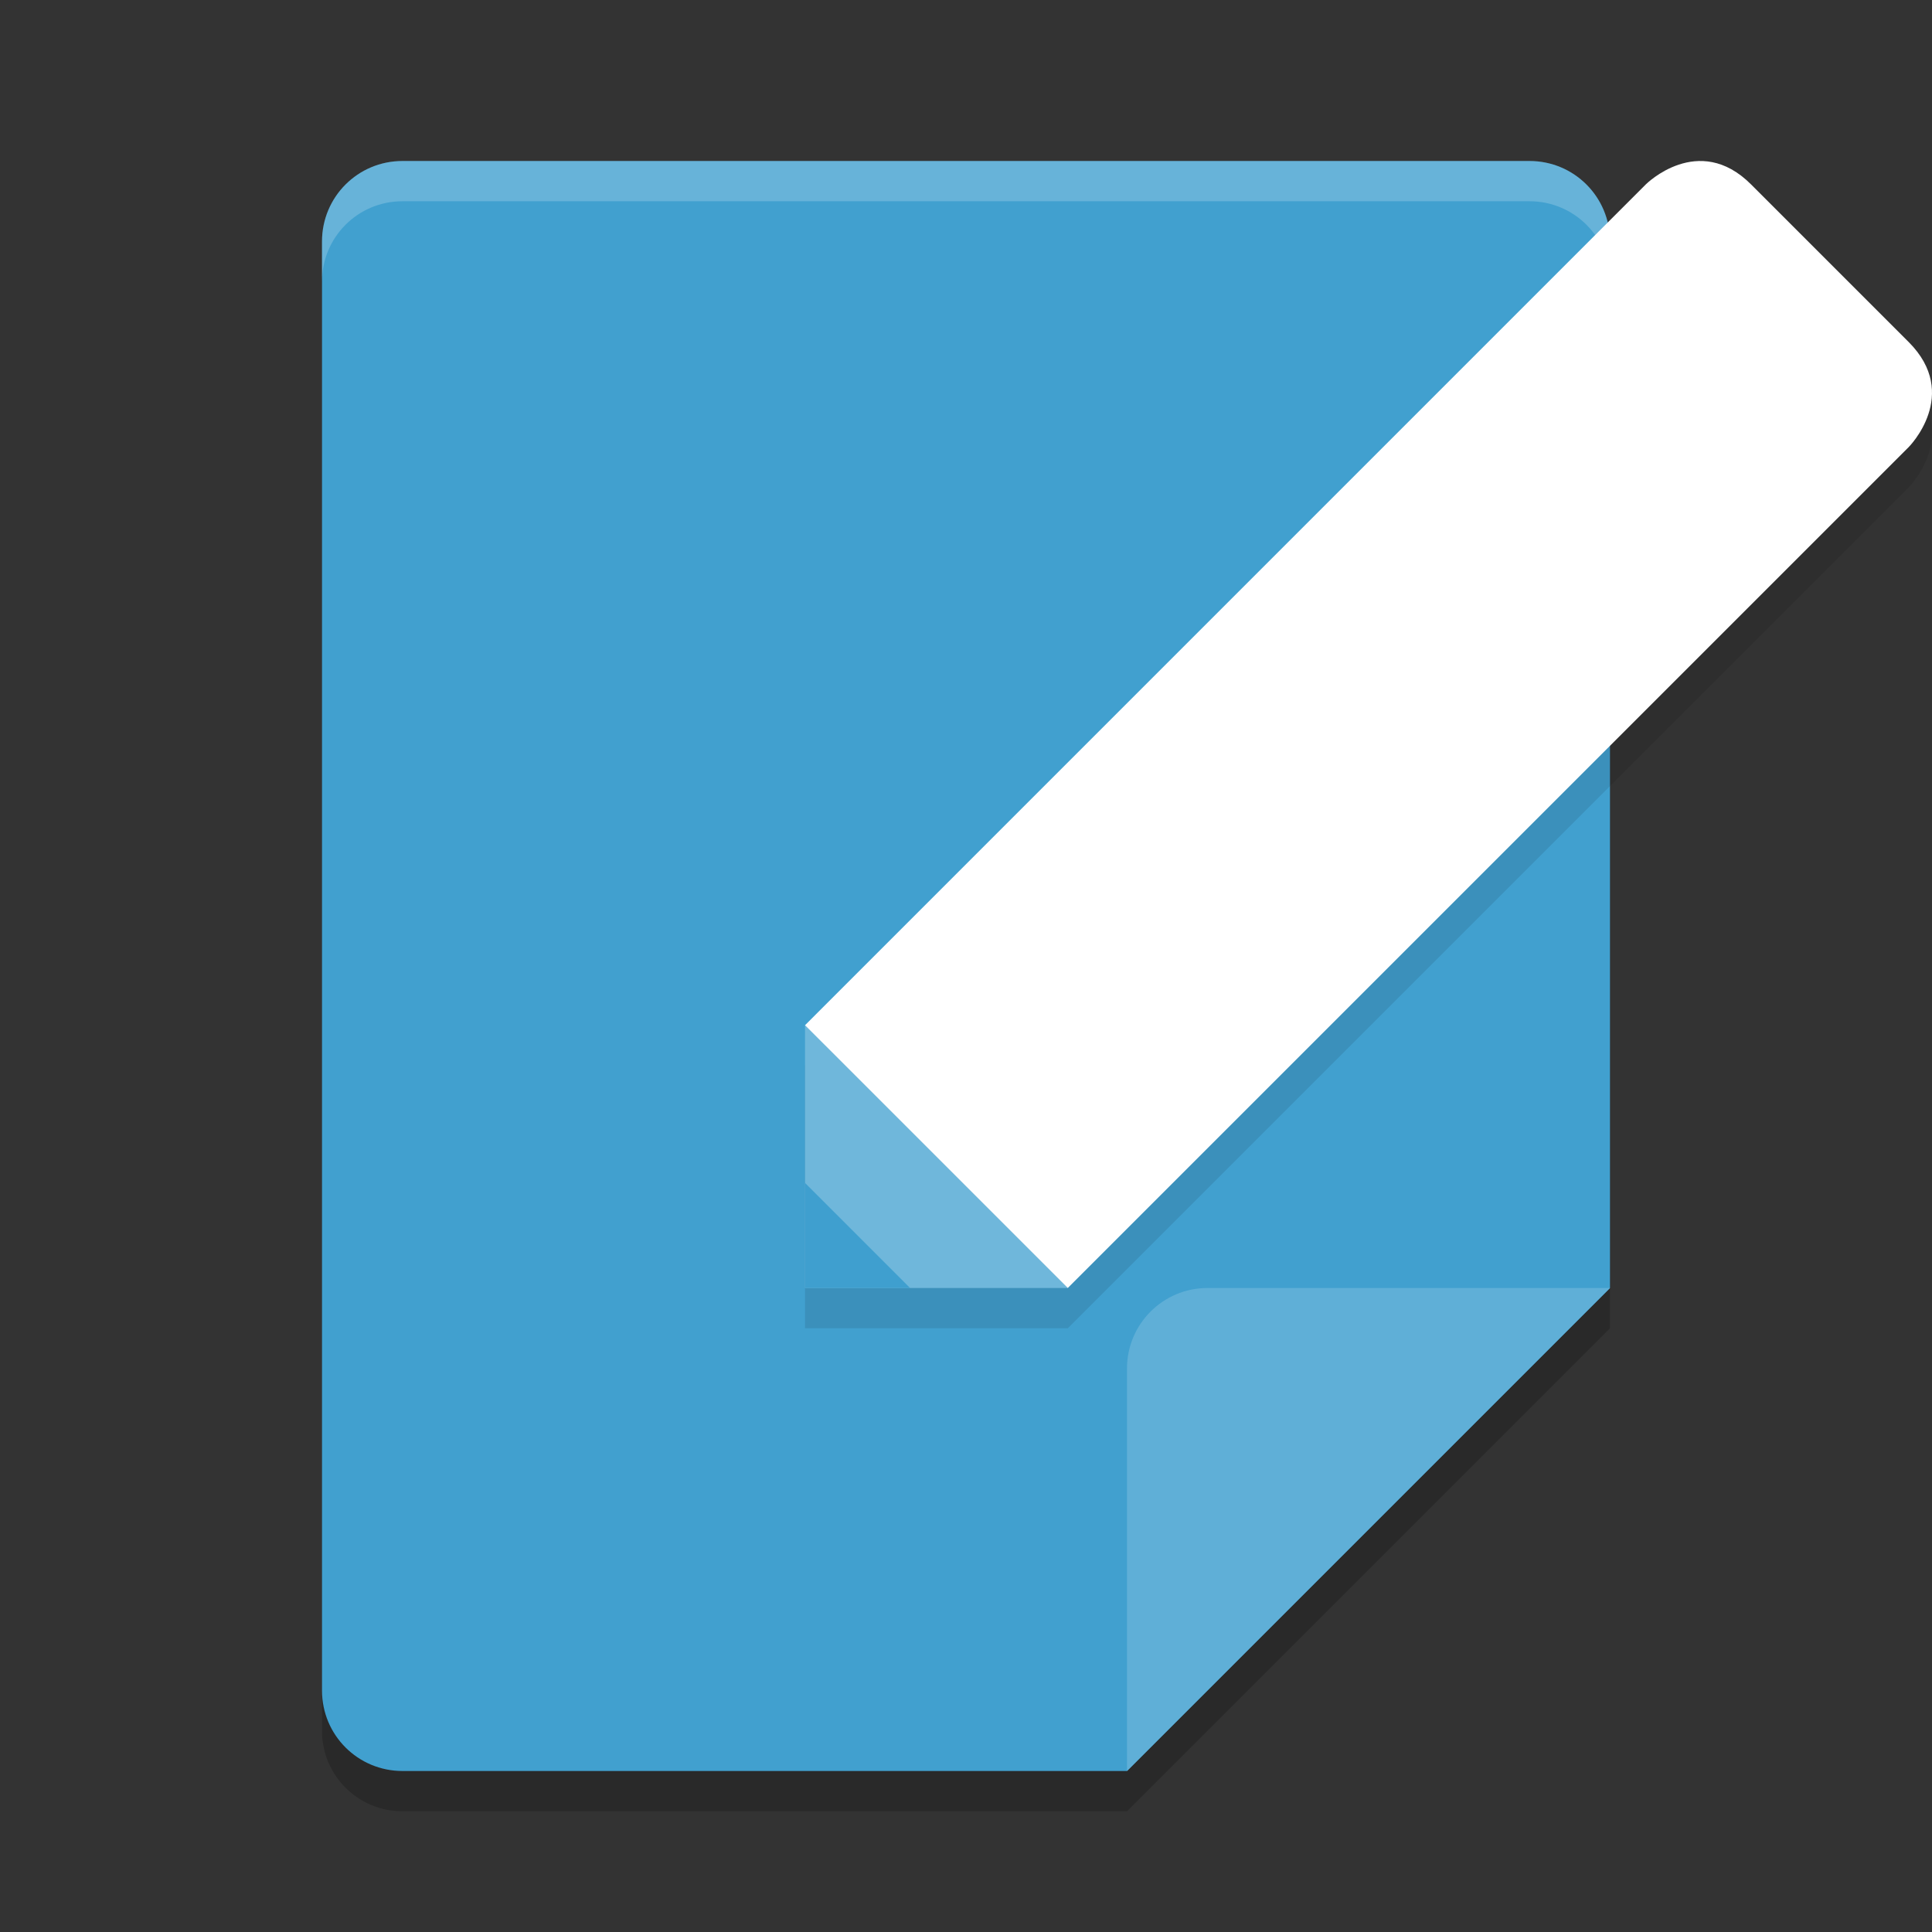 <?xml version="1.0" encoding="UTF-8" standalone="no"?>
<svg
   xmlns:dc="http://purl.org/dc/elements/1.1/"
   xmlns:cc="http://creativecommons.org/ns#"
   xmlns:rdf="http://www.w3.org/1999/02/22-rdf-syntax-ns#"
   xmlns:svg="http://www.w3.org/2000/svg"
   xmlns="http://www.w3.org/2000/svg"
   xmlns:sodipodi="http://sodipodi.sourceforge.net/DTD/sodipodi-0.dtd"
   xmlns:inkscape="http://www.inkscape.org/namespaces/inkscape"
   width="48"
   height="48"
   version="1"
   id="svg18"
   sodipodi:docname="xfw.svg"
   inkscape:version="0.92.5 (2060ec1f9f, 2020-04-08)">
  <rect width="100%" height="100%" fill="#333333" stroke="none"/>
  <defs
     id="defs22" />
  <sodipodi:namedview
     pagecolor="#ffffff"
     bordercolor="#5cadd6"
     borderopacity="1"
     objecttolerance="10"
     gridtolerance="10"
     guidetolerance="10"
     inkscape:pageopacity="0"
     inkscape:pageshadow="2"
     inkscape:window-width="783"
     inkscape:window-height="480"
     id="namedview20"
     showgrid="false"
     inkscape:zoom="19.666667"
     inkscape:cx="23.249538"
     inkscape:cy="19.058258"
     inkscape:window-x="0"
     inkscape:window-y="28"
     inkscape:window-maximized="0"
     inkscape:current-layer="svg18" />
  <path
     style="opacity:0.2"
     d="M 10,45 C 8.892,45 8,44.108 8,43 V 7 C 8,5.892 8.892,5 10,5 H 38 C 39.108,5 40,5.892 40,7 V 33 L 28,45 Z"
     id="path2" />
  <path
     style="fill:#41a0cf;fill-opacity:1"
     d="M 10,44 C 8.892,44 8,43.108 8,42 V 6 C 8,4.892 8.892,4 10,4 H 38 C 39.108,4 40,4.892 40,6 V 32 L 28,44 Z"
     id="path4" />
  <path
     style="opacity:0.2;fill:#ffffff"
     d="M 10,4 C 8.892,4 8,4.892 8,6 V 7 C 8,5.892 8.892,5 10,5 H 38 C 39.108,5 40,5.892 40,7 V 6 C 40,4.892 39.108,4 38,4 Z"
     id="path6" />
  <path
     style="opacity:0.1"
     d="M 42.102,5.006 C 41.4,5.07 40.891,5.58 40.891,5.58 L 20,26.471 V 33 H 26.529 L 47.42,12.109 C 47.42,12.109 48.726,10.804 47.42,9.498 L 43.502,5.58 C 43.012,5.09 42.522,4.968 42.102,5.006 Z"
     id="path8" />
  <path
     style="fill:#5fafd7;fill-opacity:1"
     d="M 28,44 V 34 C 28,32.895 28.895,32 30,32 H 40 Z"
     id="path10" />
  <path
     style="fill:#6fb7db;fill-opacity:1"
     d="M 20,32 V 25.472 L 26.528,32 Z"
     id="path12" />
  <path
     style="fill:#3f9fcf"
     d="M 20,32 V 29.389 L 22.611,32 Z"
     id="path14" />
  <path
     style="fill:#ffffff;fill-opacity:1"
     d="M 40.891,4.58 20,25.472 26.528,32 47.42,11.109 C 47.42,11.109 48.725,9.803 47.42,8.497 L 43.503,4.58 C 42.197,3.275 40.891,4.58 40.891,4.58 Z"
     id="path16" />
</svg>
